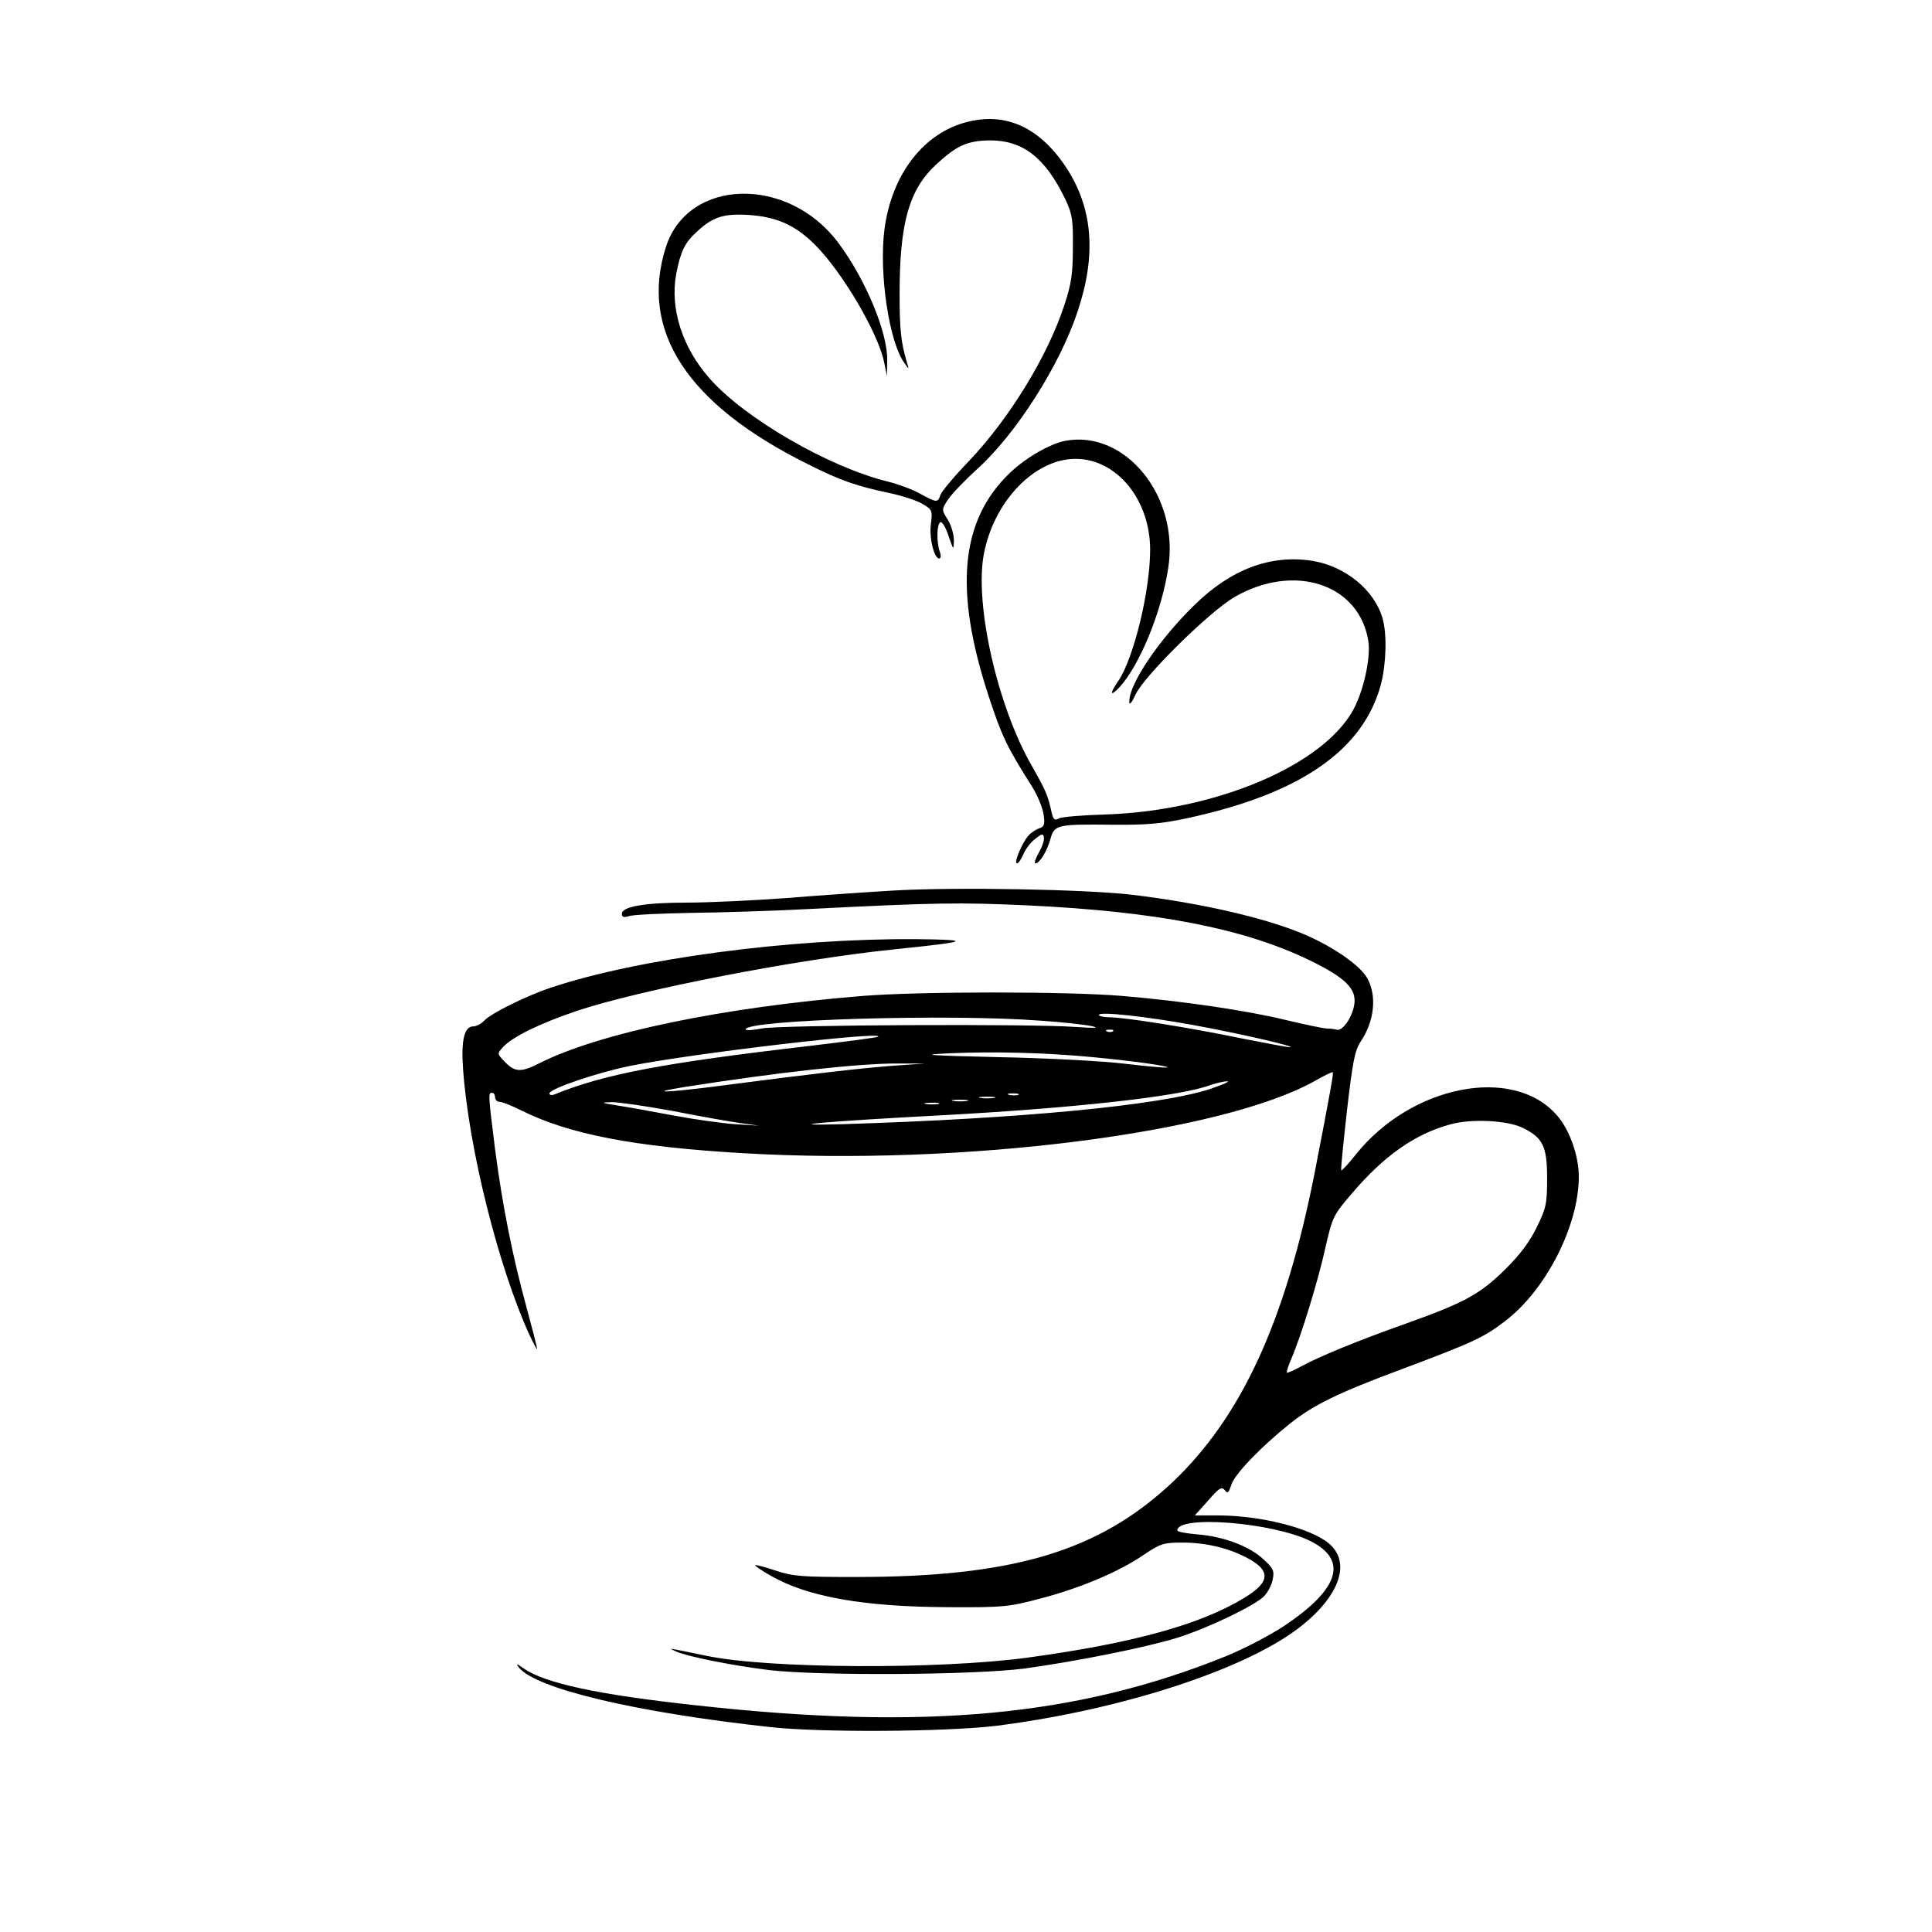 <svg version="1.0" xmlns="http://www.w3.org/2000/svg"
 width="640pt" height="640pt" viewBox="0 0 640 640"
 preserveAspectRatio="xMidYMid meet">

<g transform="translate(0,640) scale(0.1,-0.1)"
fill="#000000" stroke="none">
<path d="M3204 5996 c-144 -36 -250 -173 -274 -355 -19 -144 15 -376 67 -445
14 -21 15 -20 7 4 -19 66 -24 105 -24 225 0 236 31 346 120 429 69 64 104 80
180 81 109 0 183 -58 249 -195 23 -49 26 -67 25 -160 0 -87 -5 -120 -28 -190
-55 -169 -182 -376 -316 -517 -49 -51 -91 -101 -95 -113 -8 -26 -13 -25 -66 4
-24 14 -73 32 -109 41 -195 48 -473 209 -589 341 -91 103 -132 231 -111 346
14 73 28 104 67 139 53 50 89 62 172 57 94 -6 156 -34 221 -99 91 -91 210
-294 229 -390 l9 -44 1 51 c2 92 -72 270 -163 391 -167 222 -497 213 -570 -15
-89 -277 70 -521 469 -719 109 -55 161 -73 275 -97 41 -9 90 -25 107 -36 31
-18 32 -22 27 -64 -7 -45 10 -116 27 -116 6 0 7 9 2 23 -11 31 -10 91 2 97 6
3 18 -17 27 -45 17 -49 17 -49 18 -15 0 19 -9 50 -20 68 -21 33 -21 34 -1 65
11 18 55 64 99 104 128 116 273 343 332 522 63 188 50 344 -40 479 -87 130
-198 181 -326 148z"/>
<path d="M3530 4940 c-50 -9 -132 -56 -184 -106 -165 -157 -187 -388 -70 -743
43 -130 58 -163 143 -297 18 -29 35 -70 38 -92 5 -34 2 -41 -15 -46 -10 -4
-27 -14 -35 -24 -21 -23 -50 -92 -38 -92 5 0 14 14 21 30 7 17 24 40 39 51 23
18 26 19 29 5 2 -9 -6 -32 -17 -51 -11 -19 -16 -35 -11 -35 14 0 39 41 50 82
13 46 23 48 205 46 112 -1 161 3 245 21 378 81 587 226 645 446 17 68 20 163
5 216 -26 93 -122 173 -232 191 -138 22 -270 -27 -392 -147 -116 -113 -217
-262 -215 -320 0 -13 8 -3 21 25 30 63 245 274 327 322 199 115 415 43 444
-147 8 -54 -16 -164 -50 -226 -100 -184 -453 -334 -818 -347 -77 -2 -148 -8
-157 -13 -14 -8 -19 -4 -24 18 -13 59 -18 71 -66 156 -114 198 -190 535 -159
701 33 175 168 316 304 316 136 0 247 -135 247 -301 0 -136 -54 -358 -105
-434 -30 -43 -28 -55 3 -22 66 71 140 249 162 396 37 236 -141 457 -340 421z"/>
<path d="M2960 3450 c-85 -5 -245 -16 -356 -25 -110 -8 -258 -15 -328 -15
-139 0 -216 -13 -216 -37 0 -11 6 -13 23 -8 12 5 105 9 207 11 102 1 280 7
395 13 415 21 493 22 715 12 429 -20 719 -76 936 -181 122 -59 159 -96 150
-149 -7 -42 -39 -88 -58 -82 -7 2 -22 4 -33 4 -11 0 -72 13 -135 28 -132 32
-343 63 -545 80 -179 15 -667 15 -855 0 -461 -37 -873 -122 -1073 -223 -63
-32 -82 -30 -117 7 -23 24 -23 25 -5 45 31 35 124 80 245 121 209 70 728 171
1051 204 253 26 265 32 69 34 -415 2 -914 -64 -1203 -160 -82 -27 -201 -86
-223 -110 -9 -10 -26 -19 -36 -19 -30 0 -41 -45 -34 -142 19 -264 118 -657
219 -878 14 -30 26 -52 26 -49 1 4 -15 65 -34 135 -47 172 -80 336 -105 527
-23 183 -23 187 -10 187 6 0 10 -7 10 -15 0 -8 7 -15 15 -15 9 0 41 -13 73
-29 157 -78 371 -120 732 -141 728 -43 1588 66 1897 240 30 17 56 30 58 28 3
-3 -8 -65 -61 -338 -97 -490 -243 -806 -472 -1022 -243 -227 -525 -312 -1047
-312 -179 0 -207 2 -265 21 -35 12 -66 20 -68 18 -2 -2 20 -17 50 -34 122 -71
310 -104 593 -105 177 -1 197 1 299 28 131 34 261 88 344 145 57 38 66 41 129
41 76 0 148 -17 209 -48 85 -43 84 -82 -4 -135 -145 -89 -373 -151 -717 -198
-296 -40 -862 -37 -1065 6 -137 28 -128 27 -100 14 39 -17 185 -46 305 -61
166 -20 683 -17 850 5 168 23 399 69 506 102 101 32 258 107 287 138 12 13 25
37 28 55 6 28 2 37 -30 66 -45 43 -131 76 -218 83 -38 3 -68 9 -68 13 0 52
314 27 439 -34 128 -63 99 -159 -85 -282 -47 -31 -133 -76 -192 -100 -494
-200 -999 -247 -1757 -163 -323 35 -500 73 -570 122 -24 17 -27 17 -16 3 57
-70 384 -148 831 -197 169 -19 584 -16 750 4 419 53 838 190 1015 334 126 102
160 210 86 271 -62 51 -227 92 -368 92 l-75 0 44 49 c36 42 45 47 55 35 9 -13
13 -10 22 18 12 36 97 124 194 202 78 62 157 101 372 181 237 89 269 104 340
158 136 103 245 317 245 479 0 70 -31 157 -73 204 -145 166 -483 99 -666 -131
-24 -30 -46 -54 -48 -52 -2 2 7 91 19 198 19 163 26 199 45 228 46 68 55 152
22 211 -23 41 -108 101 -204 143 -128 55 -342 105 -575 133 -154 18 -581 26
-790 14z m995 -446 c139 -25 340 -71 319 -73 -6 -1 -78 13 -160 29 -179 37
-389 70 -438 70 -20 0 -36 4 -36 8 0 12 157 -5 315 -34z m-510 15 c77 -5 156
-14 175 -19 23 -6 4 -6 -55 -2 -144 11 -983 7 -1042 -5 -29 -6 -53 -7 -53 -3
0 32 675 52 975 29z m242 -35 c-3 -3 -12 -4 -19 -1 -8 3 -5 6 6 6 11 1 17 -2
13 -5z m-778 -18 c-2 -3 -105 -16 -229 -31 -481 -56 -678 -93 -842 -160 -10
-4 -18 -3 -18 3 0 15 158 69 267 91 203 41 841 116 822 97z m701 -67 c130 -12
262 -30 257 -35 -2 -2 -64 3 -138 12 -74 9 -262 19 -419 22 -247 6 -268 8
-160 13 144 6 310 2 460 -12z m-660 -30 c-109 -9 -236 -23 -589 -69 -157 -20
-219 -21 -94 -1 304 48 581 79 708 78 l90 0 -115 -8z m1060 -76 c-167 -55
-632 -99 -1220 -117 -224 -6 -58 9 320 29 450 24 796 63 895 99 22 8 49 14 60
14 11 0 -14 -11 -55 -25z m-637 -20 c-7 -2 -21 -2 -30 0 -10 3 -4 5 12 5 17 0
24 -2 18 -5z m-80 -10 c-13 -2 -33 -2 -45 0 -13 2 -3 4 22 4 25 0 35 -2 23 -4z
m-90 -10 c-13 -2 -33 -2 -45 0 -13 2 -3 4 22 4 25 0 35 -2 23 -4z m-976 -33
c87 -17 187 -35 223 -40 l65 -9 -80 5 c-44 3 -136 16 -205 29 -69 13 -152 28
-185 33 -55 9 -57 10 -18 11 23 0 113 -13 200 -29z m881 23 c-10 -2 -28 -2
-40 0 -13 2 -5 4 17 4 22 1 32 -1 23 -4z m1936 -79 c67 -33 81 -61 81 -167 0
-85 -3 -98 -34 -162 -24 -49 -56 -92 -106 -141 -82 -81 -135 -110 -329 -179
-155 -55 -287 -109 -345 -141 -24 -13 -46 -23 -48 -21 -2 2 5 24 16 49 32 75
88 257 112 367 23 100 26 106 86 176 106 125 209 198 326 230 69 20 190 14
241 -11z"/>
</g>
</svg>
